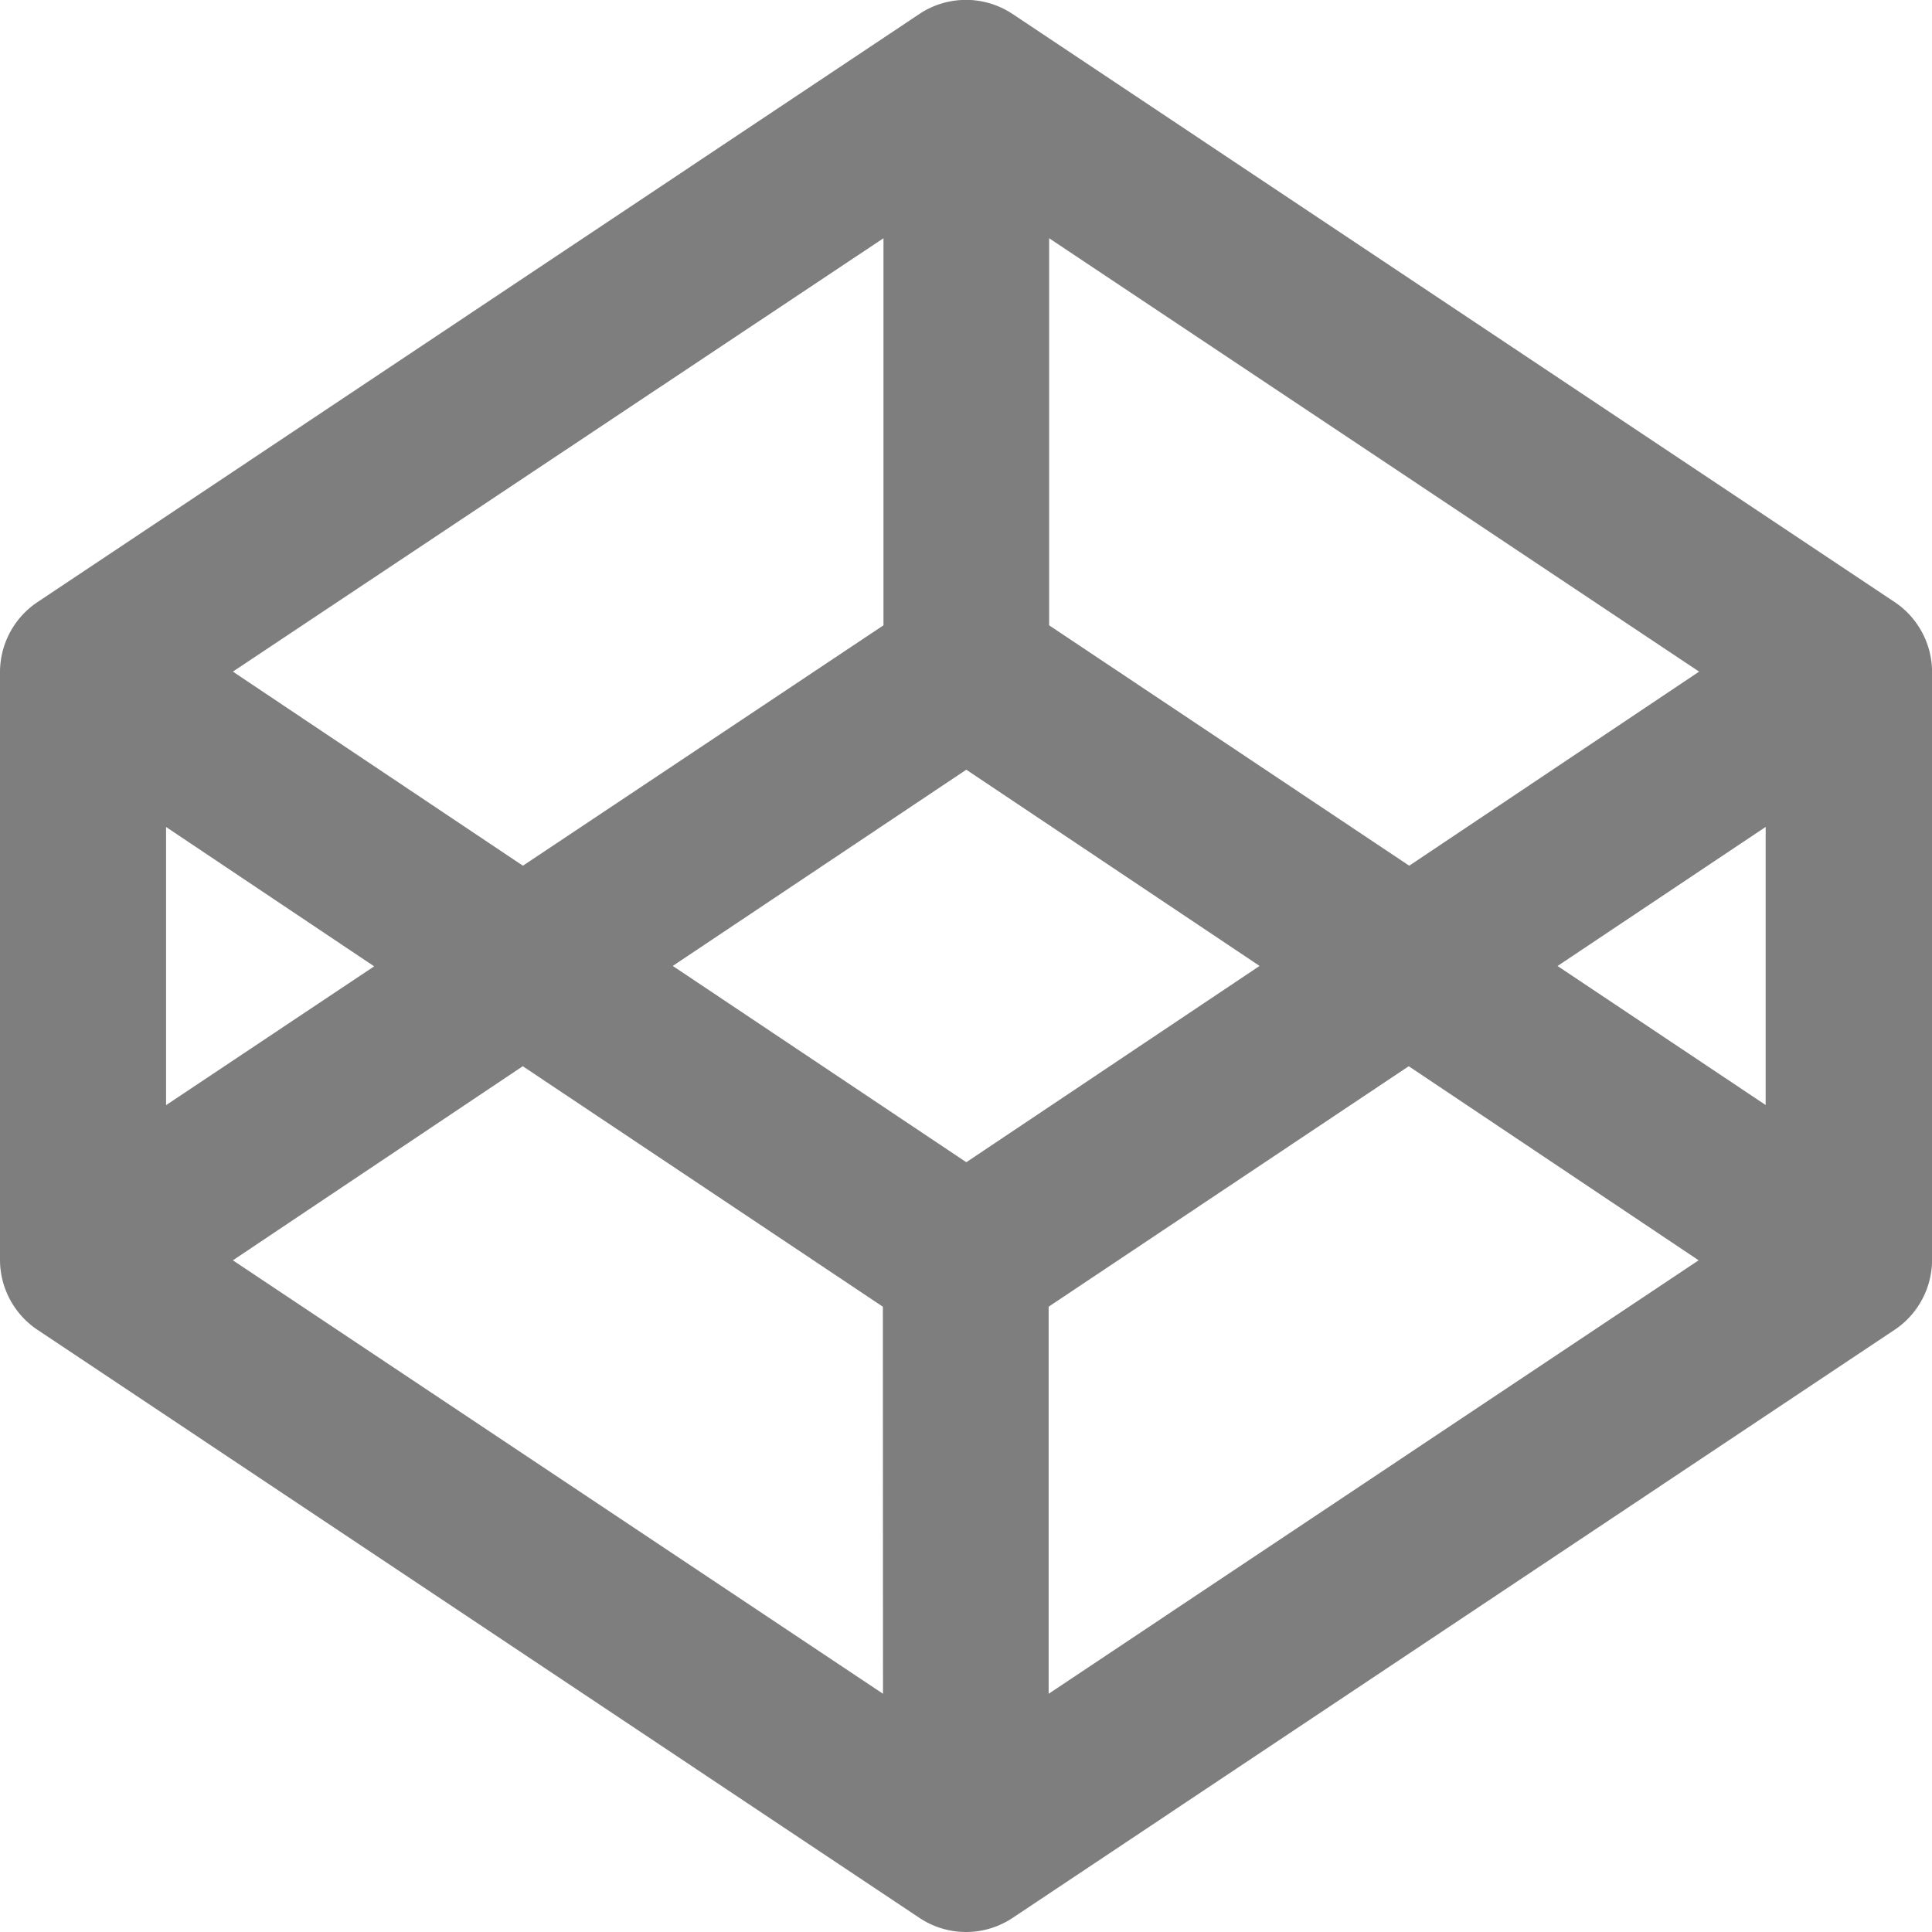 <svg xmlns="http://www.w3.org/2000/svg" width="25" height="25" viewBox="0 0 27.991 27.99">
  <path id="codepen" d="M.531,19.258l12.793,8.53a1.216,1.216,0,0,0,1.344,0l12.793-8.53a1.222,1.222,0,0,0,.531-1V9.73a1.222,1.222,0,0,0-.531-1L14.667.2a1.218,1.218,0,0,0-1.344,0L.531,8.731A1.222,1.222,0,0,0,0,9.73v8.528a1.222,1.222,0,0,0,.531,1Zm12.262,5.281L3.374,18.259l4.2-2.812,5.217,3.484Zm2.4,0V18.931l5.217-3.484,4.2,2.812Zm10.388-8.53-3.015-2.014,3.015-2.015ZM15.2,3.451,24.617,9.73l-4.2,2.812L15.2,9.059Zm-1.2,7.7,4.249,2.843L14,16.838,9.747,13.994Zm-1.2-7.7V9.059L7.576,12.542,3.374,9.73ZM2.406,11.981h0L5.421,14,2.406,16.011Z" transform="translate(0 0)" fill="#707070" opacity="0.9" />
</svg>
